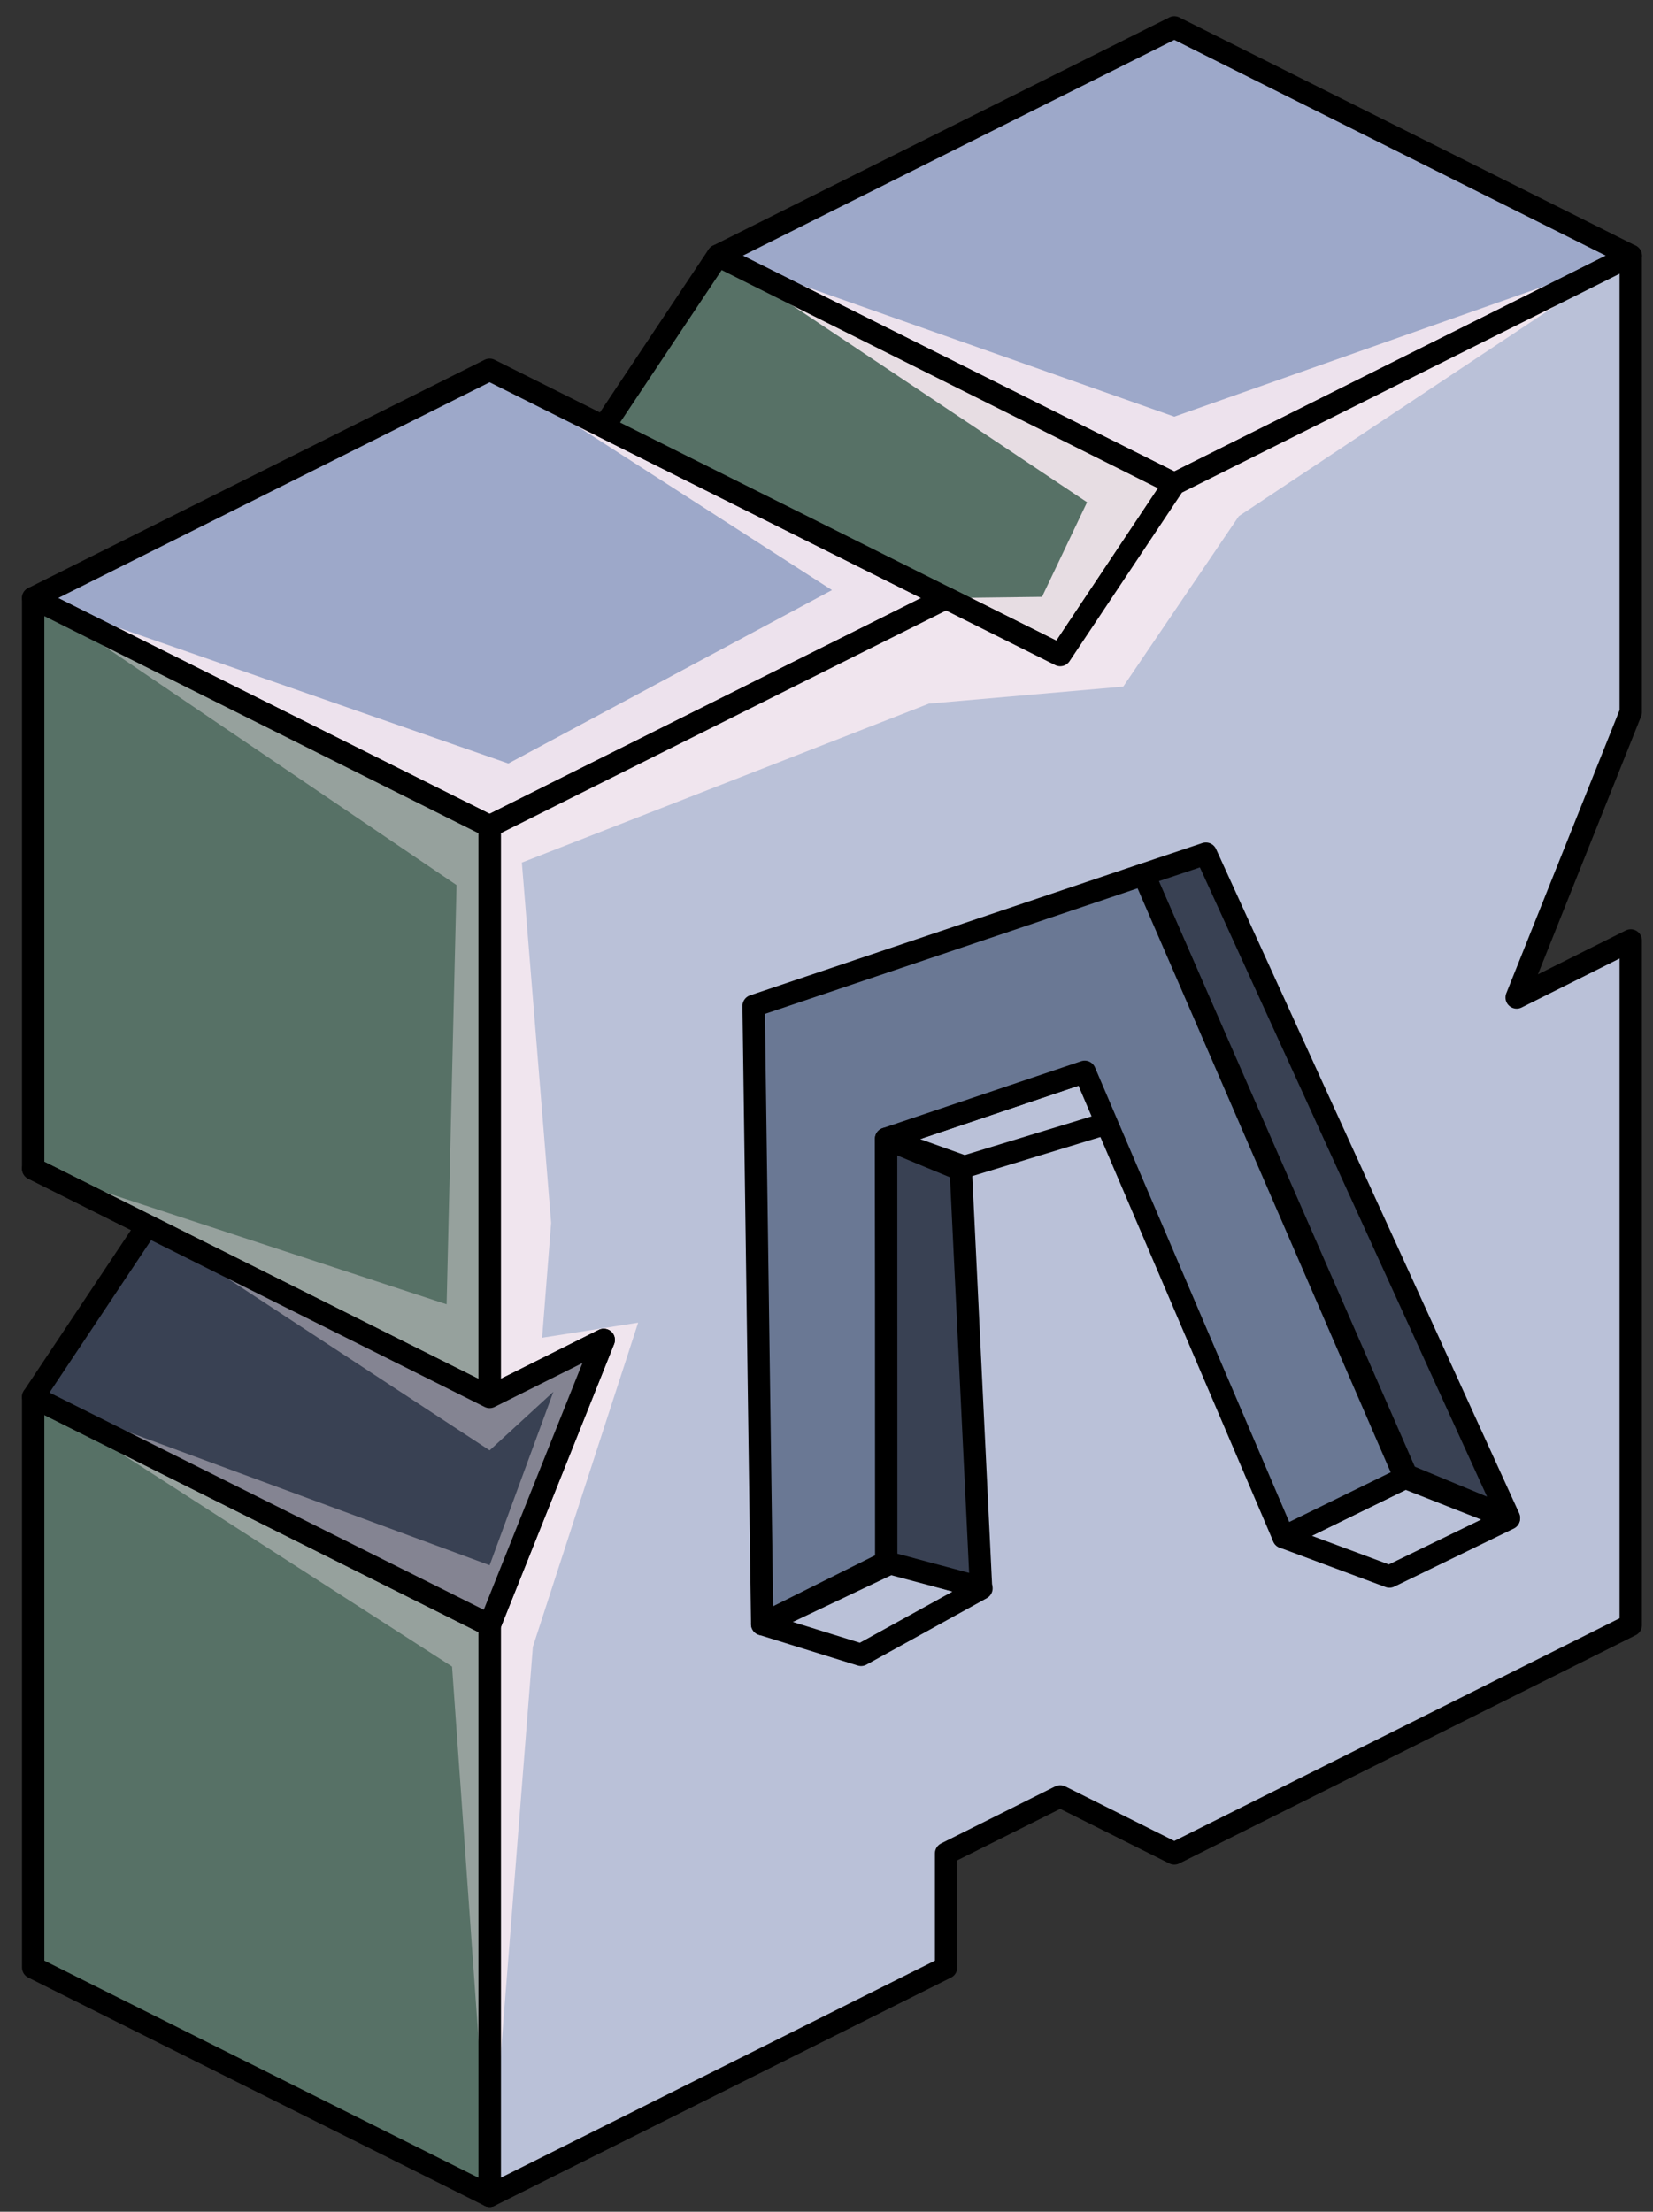 <?xml version="1.0" encoding="UTF-8" standalone="no"?><!DOCTYPE svg PUBLIC "-//W3C//DTD SVG 1.1//EN" "http://www.w3.org/Graphics/SVG/1.1/DTD/svg11.dtd"><svg width="100%" height="100%" viewBox="0 0 74 99" version="1.1" xmlns="http://www.w3.org/2000/svg" xmlns:xlink="http://www.w3.org/1999/xlink" xml:space="preserve" xmlns:serif="http://www.serif.com/" style="fill-rule:evenodd;clip-rule:evenodd;stroke-linecap:round;stroke-linejoin:round;stroke-miterlimit:1.5;"><rect x="0" y="0" width="74" height="99" fill="#333333" stroke="none"/><g id="N_Runestone_1"><g><g><g><path d="M52.57,1.226l20.434,10.218l-20.434,10.217l-20.434,-10.217l20.434,-10.218Z" style="fill:#9da8c9;"/><clipPath id="_clip1"><path d="M52.57,1.226l20.434,10.218l-20.434,10.217l-20.434,-10.217l20.434,-10.218Z"/></clipPath><g clip-path="url(#_clip1)"><path d="M73.004,11.444l-20.434,7.206l-20.434,-7.206l16.528,11.037l-2.016,4.234l-4.295,0.054l-20.434,-10.217l15.326,9.861l-14.488,7.762l-21.272,-7.406l18.954,12.849l-0.446,18.765l-18.508,-6.071l5.108,2.554l15.326,10.054l2.854,-2.621l-2.854,7.762l-20.434,-7.532l18.752,12.069l1.682,23.69l1.936,-24.574l4.713,-14.51l-4.299,0.676l0.404,-5.141l-1.311,-16.129l18.225,-7.115l8.697,-0.761l5.175,-7.629l17.545,-11.661Z" style="fill:#f6e9f1;fill-opacity:0.9;"/></g><path d="M52.57,1.226l20.434,10.218l-20.434,10.217l-20.434,-10.217l20.434,-10.218Z" style="fill:none;stroke:#000;stroke-width:1px;"/><path d="M21.919,16.552l-20.434,10.217l20.434,10.217l20.434,-10.217l-20.434,-10.217" style="fill:#9da8c9;"/><clipPath id="_clip2"><path d="M21.919,16.552l-20.434,10.217l20.434,10.217l20.434,-10.217l-20.434,-10.217"/></clipPath><g clip-path="url(#_clip2)"><path d="M73.004,11.444l-20.434,7.206l-20.434,-7.206l16.528,11.037l-2.016,4.234l-4.295,0.054l-20.434,-10.217l15.326,9.861l-14.488,7.762l-21.272,-7.406l18.954,12.849l-0.446,18.765l-18.508,-6.071l5.108,2.554l15.326,10.054l2.854,-2.621l-2.854,7.762l-20.434,-7.532l18.752,12.069l1.682,23.69l1.936,-24.574l4.713,-14.51l-4.299,0.676l0.404,-5.141l-1.311,-16.129l18.225,-7.115l8.697,-0.761l5.175,-7.629l17.545,-11.661Z" style="fill:#f6e9f1;fill-opacity:0.9;"/></g><path d="M21.919,16.552l-20.434,10.217l20.434,10.217l20.434,-10.217l-20.434,-10.217" style="fill:none;stroke:#000;stroke-width:1px;"/><path d="M32.136,11.444l-5.109,7.662l20.435,10.217l5.108,-7.662l-20.434,-10.217Z" style="fill:#577166;"/><clipPath id="_clip3"><path d="M32.136,11.444l-5.109,7.662l20.435,10.217l5.108,-7.662l-20.434,-10.217Z"/></clipPath><g clip-path="url(#_clip3)"><path d="M75.635,70.096l-10.719,-7.911l-2.055,-16.353l-2.977,16.814l10.72,12.6l-15.707,10.328l-3.668,-13.492l1.415,-10.925l-5.109,4.654l0,13.226l-13.317,3.559l10.939,2.739l-11.143,12.484l-6.913,-10.649l-5.108,-3.656l-18.08,9.472l15.264,0.231l12.413,0.867l-4.489,7.709l-30.651,0.962l-2.387,-27.633l7.496,6.47l6.793,1.712l3.424,-1.712l-7.428,-3.715l-4.457,-12.445l-0.848,-23.451l12.733,8.959l1.983,4.117l1.42,-5.818l-3.403,-3.407l-11.817,-14.526l4.26,-17.456l17.774,16.656l-5.109,-17.88l11.545,-5.772l8.889,-4.445l7.848,9.033l4.367,5.294l3.111,-1.555l5.109,-4.978l-5.109,-3.078l0,2.947l-5.109,-2.554l2.564,-3.827l12.762,4.011l7.677,1.1l7.649,10.83l-1.661,12.598l1.661,31.482l7.734,-67.653l-72.439,-2.166l-40.256,53.098l18.116,65.252l76.628,-0.637l7.665,-41.51" style="fill:#17244c;fill-opacity:0.7;"/><path d="M73.004,11.444l-20.434,7.206l-20.434,-7.206l16.528,11.037l-2.016,4.234l-4.295,0.054l-20.434,-10.217l15.326,9.861l-14.488,7.762l-21.272,-7.406l18.954,12.849l-0.446,18.765l-18.508,-6.071l5.108,2.554l15.326,10.054l2.854,-2.621l-2.854,7.762l-20.434,-7.532l18.752,12.069l1.682,23.69l1.936,-24.574l4.713,-14.51l-4.299,0.676l0.404,-5.141l-1.311,-16.129l18.225,-7.115l8.697,-0.761l5.175,-7.629l17.545,-11.661Z" style="fill:#f6e9f1;fill-opacity:0.9;"/></g><path d="M32.136,11.444l-5.109,7.662l20.435,10.217l5.108,-7.662l-20.434,-10.217Z" style="fill:none;stroke:#000;stroke-width:1px;"/><path d="M73.004,11.444l-20.434,10.217l-5.108,7.662l-5.109,-2.554l-20.434,10.217l0,25.543l5.108,-2.554l-5.108,12.771l0,25.542l20.434,-10.217l0,-5.108l5.109,-2.554l5.108,2.554l20.434,-10.217l0,-30.651l-5.108,2.554l5.108,-12.771l0,-20.434" style="fill:#bac1d8;"/><clipPath id="_clip4"><path d="M73.004,11.444l-20.434,10.217l-5.108,7.662l-5.109,-2.554l-20.434,10.217l0,25.543l5.108,-2.554l-5.108,12.771l0,25.542l20.434,-10.217l0,-5.108l5.109,-2.554l5.108,2.554l20.434,-10.217l0,-30.651l-5.108,2.554l5.108,-12.771l0,-20.434"/></clipPath><g clip-path="url(#_clip4)"><path d="M73.004,11.444l-20.434,7.206l-20.434,-7.206l16.528,11.037l-2.016,4.234l-4.295,0.054l-20.434,-10.217l15.326,9.861l-14.488,7.762l-21.272,-7.406l18.954,12.849l-0.446,18.765l-18.508,-6.071l5.108,2.554l15.326,10.054l2.854,-2.621l-2.854,7.762l-20.434,-7.532l18.752,12.069l1.682,23.69l1.936,-24.574l4.713,-14.51l-4.299,0.676l0.404,-5.141l-1.311,-16.129l18.225,-7.115l8.697,-0.761l5.175,-7.629l17.545,-11.661Z" style="fill:#f6e9f1;fill-opacity:0.9;"/></g><path d="M73.004,11.444l-20.434,10.217l-5.108,7.662l-5.109,-2.554l-20.434,10.217l0,25.543l5.108,-2.554l-5.108,12.771l0,25.542l20.434,-10.217l0,-5.108l5.109,-2.554l5.108,2.554l20.434,-10.217l0,-30.651l-5.108,2.554l5.108,-12.771l0,-20.434" style="fill:none;stroke:#000;stroke-width:1px;"/><path d="M1.485,26.769l20.434,10.217l0,25.543l-20.434,-10.217l0,-25.543Z" style="fill:#577166;"/><clipPath id="_clip5"><path d="M1.485,26.769l20.434,10.217l0,25.543l-20.434,-10.217l0,-25.543Z"/></clipPath><g clip-path="url(#_clip5)"><path d="M73.004,11.444l-20.434,7.206l-20.434,-7.206l16.528,11.037l-2.016,4.234l-4.295,0.054l-20.434,-10.217l15.326,9.861l-14.488,7.762l-21.272,-7.406l18.954,12.849l-0.446,18.765l-18.508,-6.071l5.108,2.554l15.326,10.054l2.854,-2.621l-2.854,7.762l-20.434,-7.532l18.752,12.069l1.682,23.69l1.936,-24.574l4.713,-14.51l-4.299,0.676l0.404,-5.141l-1.311,-16.129l18.225,-7.115l8.697,-0.761l5.175,-7.629l17.545,-11.661Z" style="fill:#f6e9f1;fill-opacity:0.4;"/></g><path d="M1.485,26.769l20.434,10.217l0,25.543l-20.434,-10.217l0,-25.543Z" style="fill:none;stroke:#000;stroke-width:1px;"/><path d="M21.919,98.288l-20.434,-10.217l0,-25.542l20.434,10.217l0,25.542" style="fill:#577166;"/><clipPath id="_clip6"><path d="M21.919,98.288l-20.434,-10.217l0,-25.542l20.434,10.217l0,25.542"/></clipPath><g clip-path="url(#_clip6)"><path d="M73.004,11.444l-20.434,7.206l-20.434,-7.206l16.528,11.037l-2.016,4.234l-4.295,0.054l-20.434,-10.217l15.326,9.861l-14.488,7.762l-21.272,-7.406l18.954,12.849l-0.446,18.765l-18.508,-6.071l5.108,2.554l15.326,10.054l2.854,-2.621l-2.854,7.762l-20.434,-7.532l18.752,12.069l1.682,23.69l1.936,-24.574l4.713,-14.51l-4.299,0.676l0.404,-5.141l-1.311,-16.129l18.225,-7.115l8.697,-0.761l5.175,-7.629l17.545,-11.661Z" style="fill:#f6e9f1;fill-opacity:0.4;"/></g><path d="M21.919,98.288l-20.434,-10.217l0,-25.542l20.434,10.217l0,25.542" style="fill:none;stroke:#000;stroke-width:1px;"/><path d="M1.485,52.312l5.108,2.554l-5.108,7.663l20.434,10.217l5.108,-12.771l-5.108,2.554l-20.434,-10.217Z" style="fill:#394153;"/><clipPath id="_clip7"><path d="M1.485,52.312l5.108,2.554l-5.108,7.663l20.434,10.217l5.108,-12.771l-5.108,2.554l-20.434,-10.217Z"/></clipPath><g clip-path="url(#_clip7)"><path d="M73.004,11.444l-20.434,7.206l-20.434,-7.206l16.528,11.037l-2.016,4.234l-4.295,0.054l-20.434,-10.217l15.326,9.861l-14.488,7.762l-21.272,-7.406l18.954,12.849l-0.446,18.765l-18.508,-6.071l5.108,2.554l15.326,10.054l2.854,-2.621l-2.854,7.762l-20.434,-7.532l18.752,12.069l1.682,23.69l1.936,-24.574l4.713,-14.51l-4.299,0.676l0.404,-5.141l-1.311,-16.129l18.225,-7.115l8.697,-0.761l5.175,-7.629l17.545,-11.661Z" style="fill:#f6e9f1;fill-opacity:0.4;"/></g><path d="M1.485,52.312l5.108,2.554l-5.108,7.663l20.434,10.217l5.108,-12.771l-5.108,2.554l-20.434,-10.217Z" style="fill:none;stroke:#000;stroke-width:1px;"/></g></g></g><g><path d="M51.202,39.142l11.758,26.894l4.593,1.905l-13.569,-29.73l-2.782,0.931Z" style="fill:#394153;stroke:#000;stroke-width:1px;"/><path d="M51.546,49.675l-8.371,2.553l-3.506,-1.256l11.642,-3.924l0.235,2.627Z" style="fill:none;stroke:#000;stroke-width:1px;"/><path d="M57.462,68.806l4.739,1.763l5.349,-2.599l-4.644,-1.827l-5.444,2.663Z" style="fill:none;stroke:#000;stroke-width:1px;"/><path d="M34.122,72.7l-0.385,-27.673l17.465,-5.885l11.704,27.001l-5.444,2.663l-8.903,-20.83l-8.89,2.996l0.058,19.065l-5.605,2.663Z" style="fill:#6a7894;stroke:#000;stroke-width:1px;"/><path d="M38.548,74.074l-4.426,-1.374l5.659,-2.825l4.156,1.222l-5.389,2.977Z" style="fill:none;stroke:#000;stroke-width:1px;"/><path d="M39.669,50.972l3.343,1.385l0.906,18.708l-4.244,-1.136l-0.005,-18.957" style="fill:#394153;stroke:#000;stroke-width:1px;"/></g></g></svg>